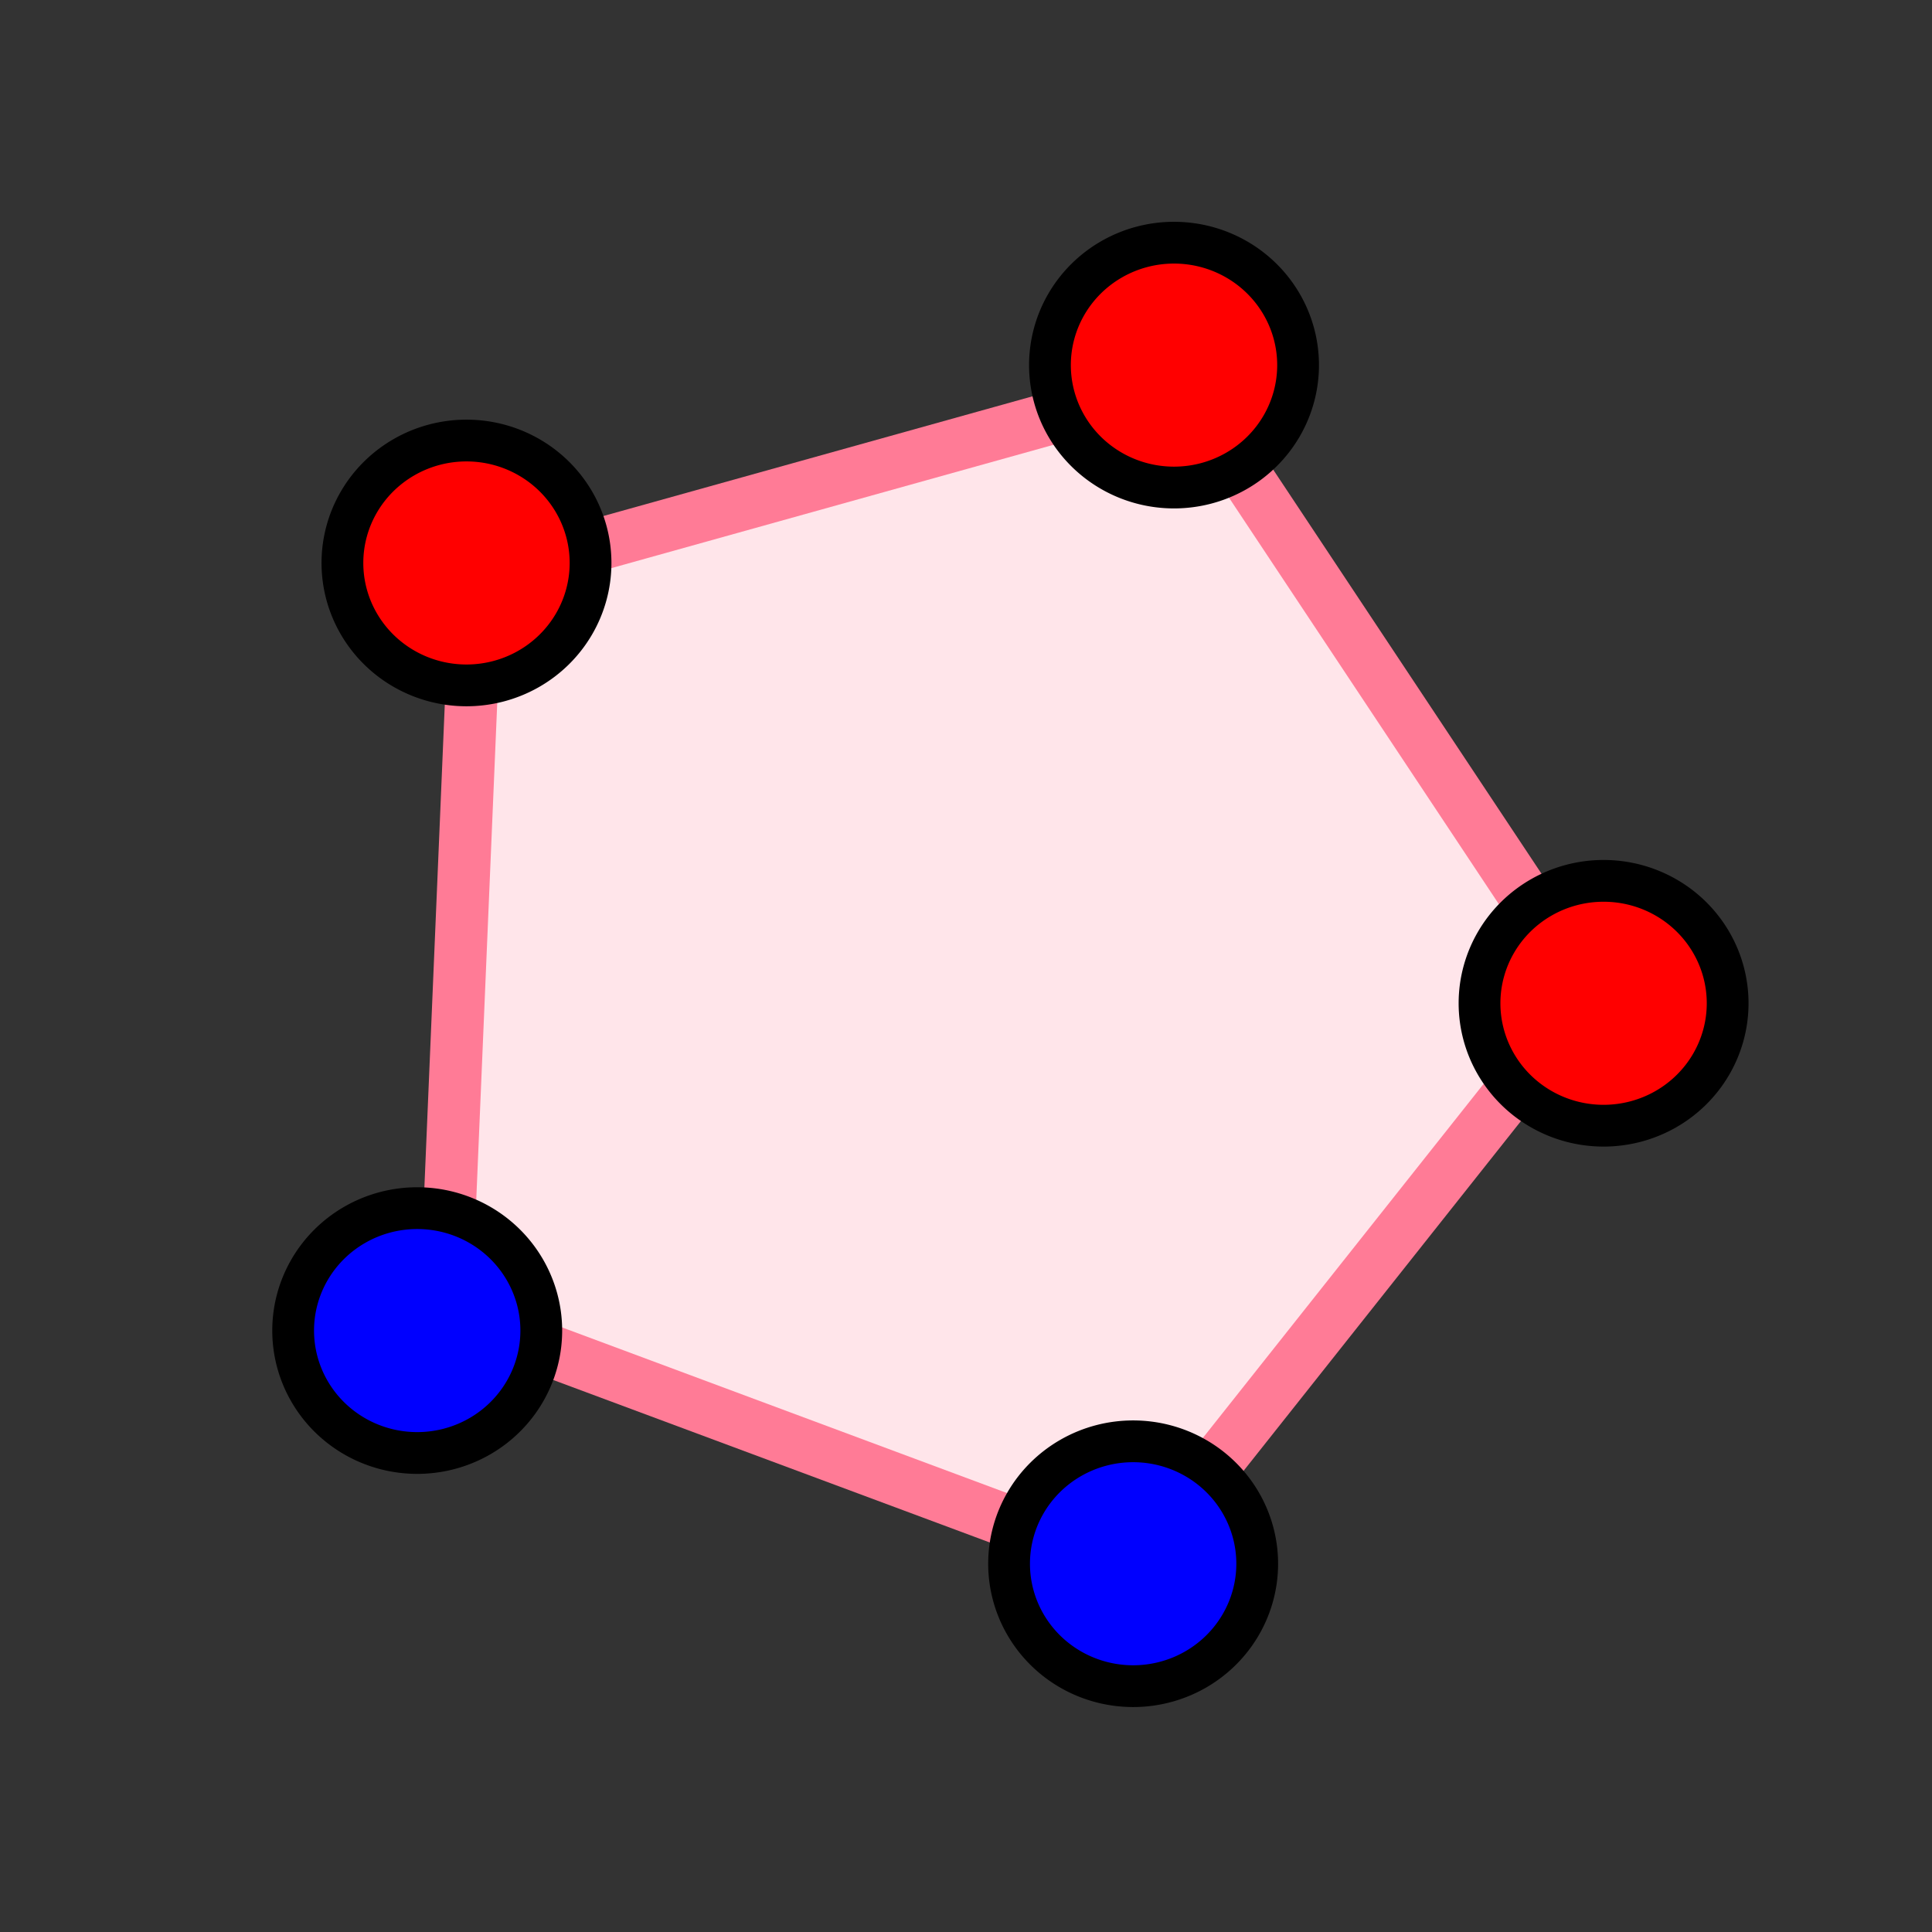 <?xml version="1.0" encoding="UTF-8" standalone="no"?>
<!-- Created with Inkscape (http://www.inkscape.org/) -->

<svg
   xmlns:dc="http://purl.org/dc/elements/1.1/"
   xmlns:cc="http://creativecommons.org/ns#"
   xmlns:rdf="http://www.w3.org/1999/02/22-rdf-syntax-ns#"
   xmlns:svg="http://www.w3.org/2000/svg"
   xmlns="http://www.w3.org/2000/svg"
   xmlns:sodipodi="http://sodipodi.sourceforge.net/DTD/sodipodi-0.dtd"
   xmlns:inkscape="http://www.inkscape.org/namespaces/inkscape"
   id="svg2"
   version="1.1"
   inkscape:version="0.48.2 r9819"
   width="32"
   height="32"
   sodipodi:docname="mode_regularpolygon_32.gif">
  <rect width="100%" height="100%" fill="#333333" stroke="none"/>
  <defs
     id="defs6" />
  <sodipodi:namedview
     pagecolor="#ffffff"
     bordercolor="#666666"
     borderopacity="1"
     objecttolerance="10"
     gridtolerance="10"
     guidetolerance="10"
     inkscape:pageopacity="0"
     inkscape:pageshadow="2"
     inkscape:window-width="1030"
     inkscape:window-height="817"
     id="namedview4"
     showgrid="false"
     inkscape:zoom="14.758321"
     inkscape:cx="17.337238"
     inkscape:cy="16.002856"
     inkscape:window-x="1593"
     inkscape:window-y="142"
     inkscape:window-maximized="0"
     inkscape:current-layer="svg2" />
  <g
     id="g3833">
    <path
       transform="translate(8.334,6.505)"
       inkscape:transform-center-y="0.94167211"
       inkscape:transform-center-x="0.39658308"
       d="M 10.435,19.465 -0.958,15.224 -0.445,3.079 11.264,-0.187 17.988,9.94 z"
       inkscape:randomized="0"
       inkscape:rounded="0"
       inkscape:flatsided="true"
       sodipodi:arg2="1.9271159"
       sodipodi:arg1="1.2987974"
       sodipodi:r2="11.22157"
       sodipodi:r1="10.340649"
       sodipodi:cy="9.5042152"
       sodipodi:cx="7.6566978"
       sodipodi:sides="5"
       id="path2987"
       style="fill:#ffe5ea;fill-opacity:1;stroke:#ff7b96;stroke-width:0.867;stroke-miterlimit:4;stroke-opacity:1;stroke-dasharray:none;stroke-dashoffset:5.8"
       sodipodi:type="star" />
    <path
       transform="matrix(0.798,0,0,0.798,4.212,5.336)"
       d="m 6.979,4.998 a 2.575,2.541 0 1 1 -5.15,0 2.575,2.541 0 1 1 5.15,0 z"
       sodipodi:ry="2.5409396"
       sodipodi:rx="2.5748186"
       sodipodi:cy="4.9982829"
       sodipodi:cx="4.404295"
       id="path3770"
       style="fill:#ff0000;fill-opacity:1;stroke:#000000;stroke-width:0.867;stroke-miterlimit:4;stroke-opacity:1;stroke-dasharray:none;stroke-dashoffset:5.8"
       sodipodi:type="arc" />
    <path
       transform="matrix(0.798,0,0,0.798,15.931,2.059)"
       d="m 6.979,4.998 a 2.575,2.541 0 1 1 -5.15,0 2.575,2.541 0 1 1 5.15,0 z"
       sodipodi:ry="2.5409396"
       sodipodi:rx="2.5748186"
       sodipodi:cy="4.9982829"
       sodipodi:cx="4.404295"
       id="path3770-1"
       style="fill:#ff0000;fill-opacity:1;stroke:#000000;stroke-width:0.867;stroke-miterlimit:4;stroke-opacity:1;stroke-dasharray:none;stroke-dashoffset:5.8"
       sodipodi:type="arc" />
    <path
       transform="matrix(0.798,0,0,0.798,23.046,12.629)"
       d="m 6.979,4.998 a 2.575,2.541 0 1 1 -5.15,0 2.575,2.541 0 1 1 5.15,0 z"
       sodipodi:ry="2.5409396"
       sodipodi:rx="2.5748186"
       sodipodi:cy="4.9982829"
       sodipodi:cx="4.404295"
       id="path3770-7"
       style="fill:#ff0000;fill-opacity:1;stroke:#000000;stroke-width:0.867;stroke-miterlimit:4;stroke-opacity:1;stroke-dasharray:none;stroke-dashoffset:5.8"
       sodipodi:type="arc" />
    <path
       transform="matrix(0.798,0,0,0.798,15.254,21.912)"
       d="m 6.979,4.998 a 2.575,2.541 0 1 1 -5.15,0 2.575,2.541 0 1 1 5.15,0 z"
       sodipodi:ry="2.5409396"
       sodipodi:rx="2.5748186"
       sodipodi:cy="4.9982829"
       sodipodi:cx="4.404295"
       id="path3770-4"
       style="fill:#0000ff;fill-opacity:1;stroke:#000000;stroke-width:0.867;stroke-miterlimit:4;stroke-opacity:1;stroke-dasharray:none;stroke-dashoffset:5.8"
       sodipodi:type="arc" />
    <path
       transform="matrix(0.798,0,0,0.798,3.396,18.05)"
       d="m 6.979,4.998 a 2.575,2.541 0 1 1 -5.15,0 2.575,2.541 0 1 1 5.15,0 z"
       sodipodi:ry="2.5409396"
       sodipodi:rx="2.5748186"
       sodipodi:cy="4.9982829"
       sodipodi:cx="4.404295"
       id="path3770-4-0"
       style="fill:#0000ff;fill-opacity:1;stroke:#000000;stroke-width:0.867;stroke-miterlimit:4;stroke-opacity:1;stroke-dasharray:none;stroke-dashoffset:5.8"
       sodipodi:type="arc" />
  </g>
</svg>
